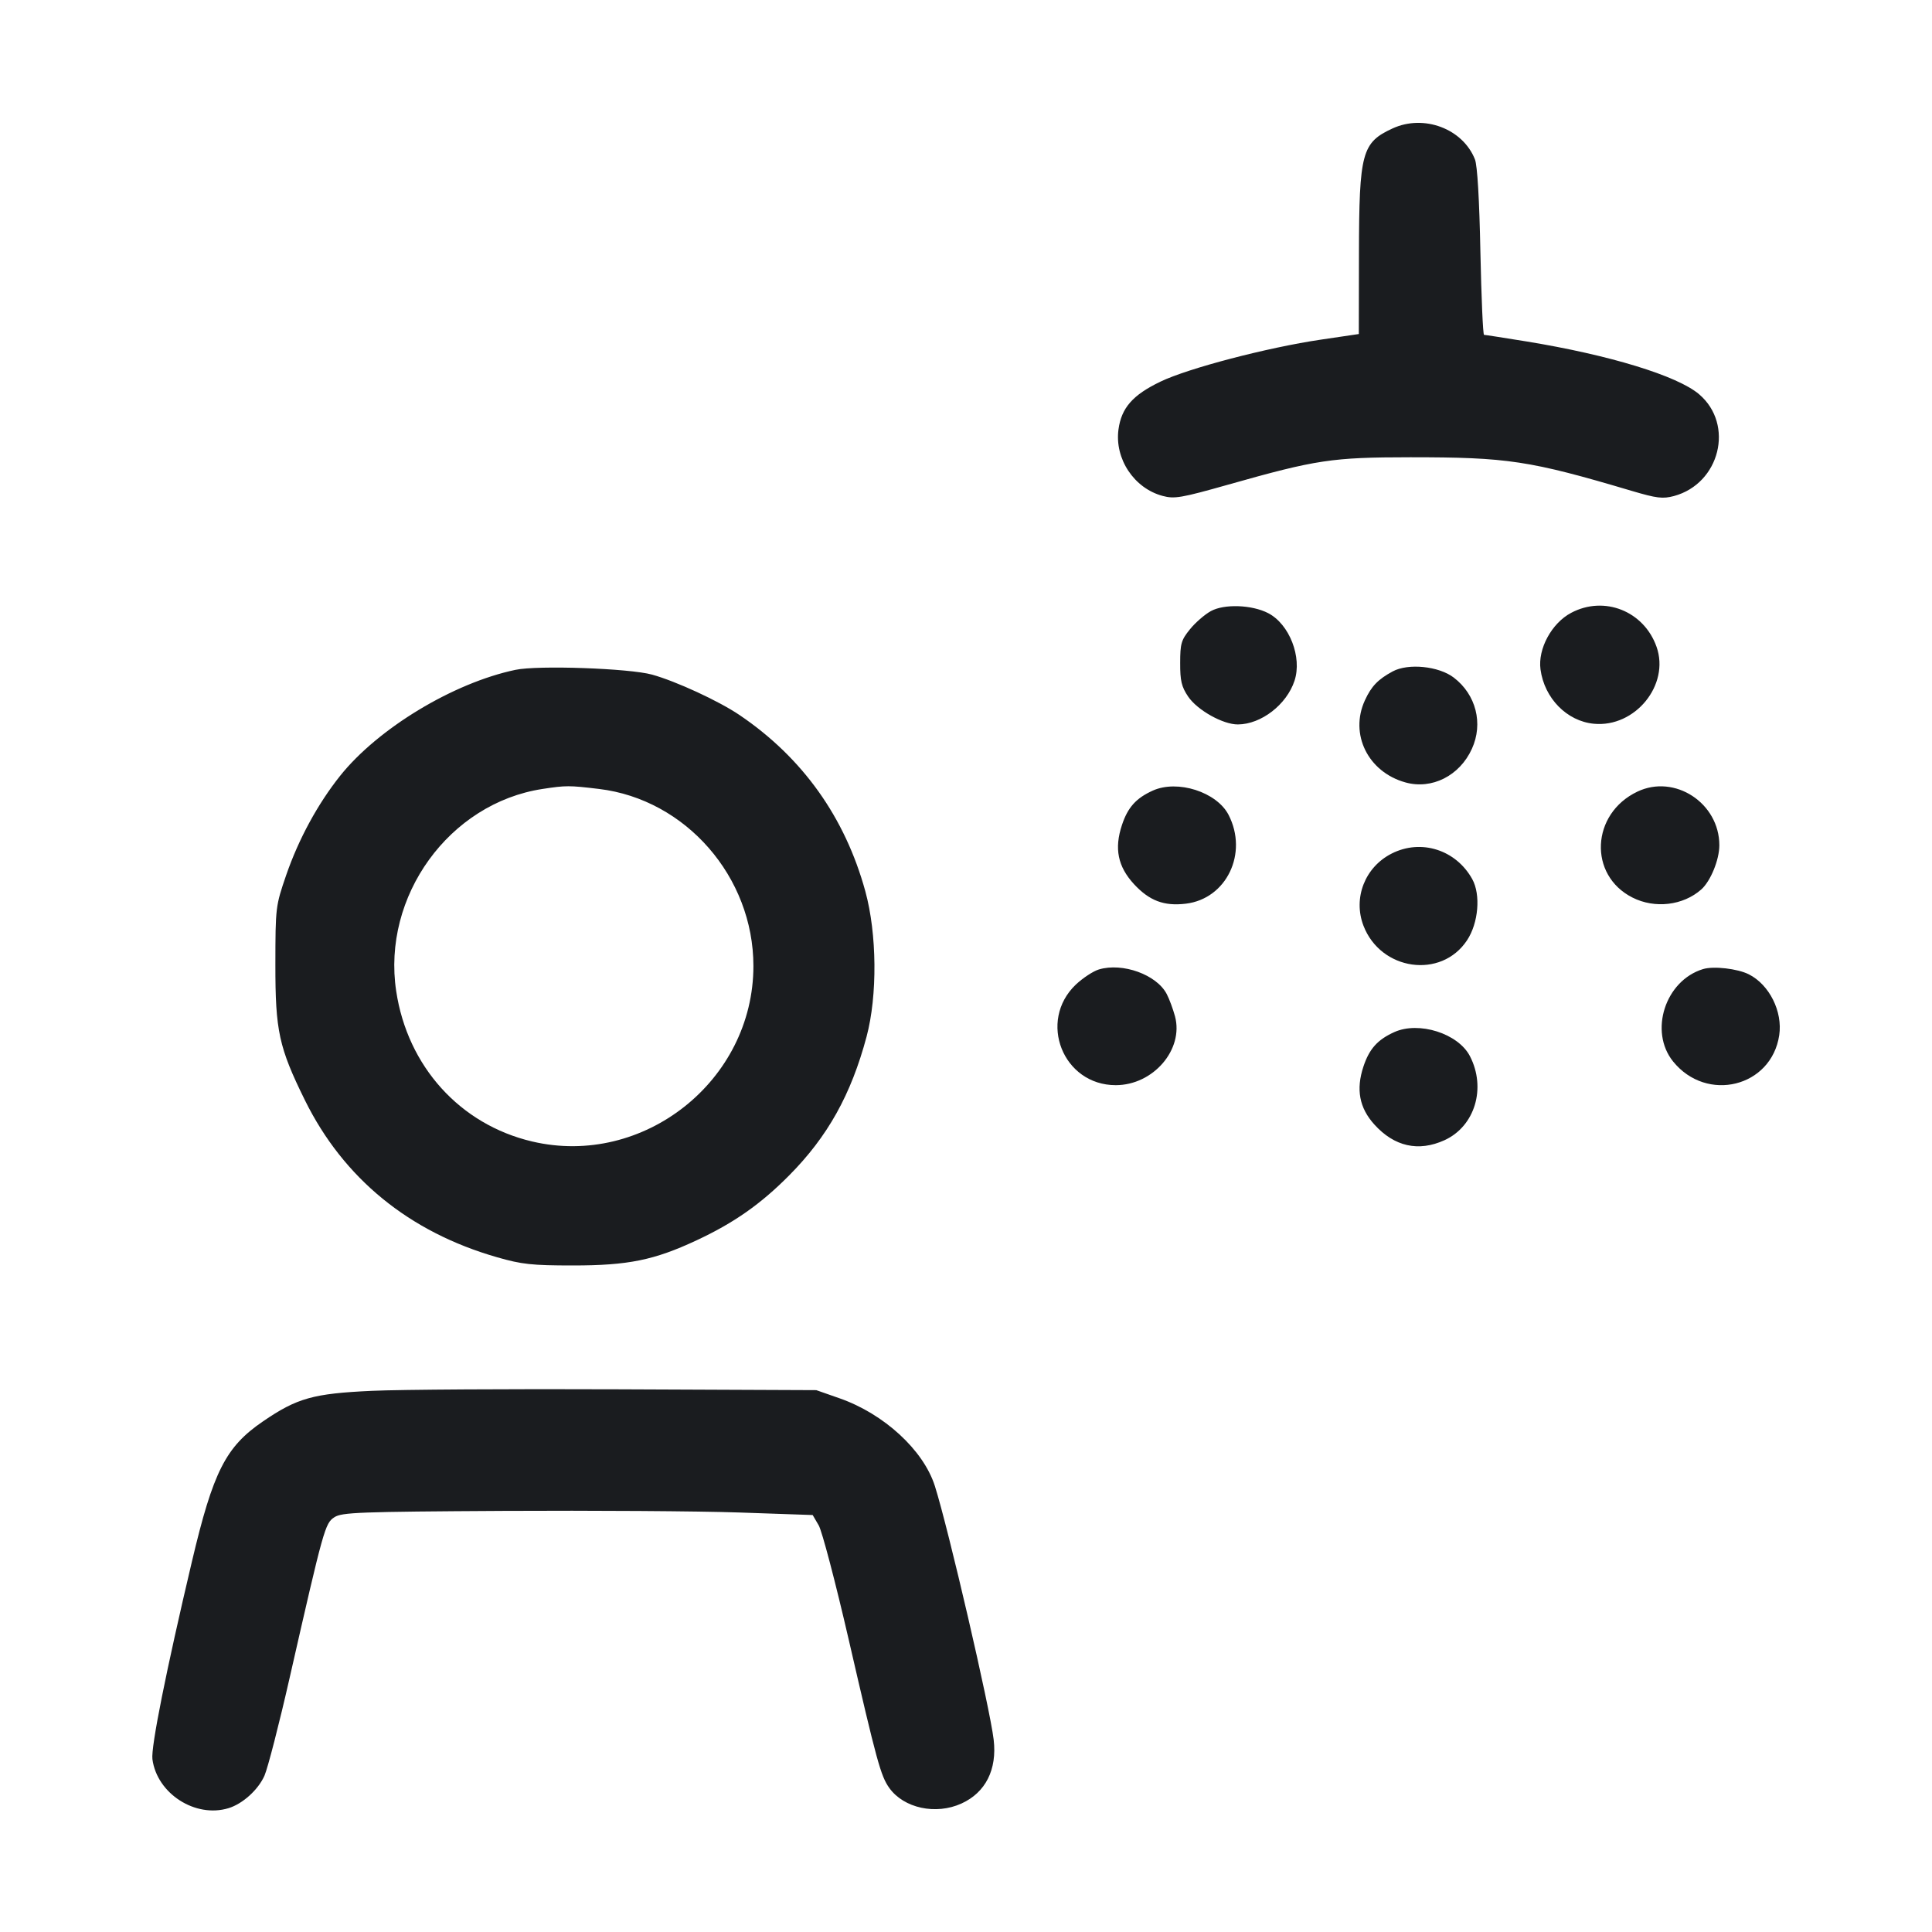 <svg width="28" height="28" viewBox="0 0 28 28" fill="none" xmlns="http://www.w3.org/2000/svg"><path d="M20.183 1.861 C 19.737 2.066,19.698 2.212,19.695 3.669 L 19.693 4.841 19.145 4.922 C 18.367 5.037,17.221 5.337,16.818 5.531 C 16.417 5.724,16.253 5.910,16.210 6.223 C 16.152 6.649,16.435 7.076,16.849 7.187 C 17.021 7.233,17.116 7.217,17.799 7.024 C 19.082 6.661,19.302 6.628,20.440 6.627 C 21.851 6.627,22.166 6.674,23.644 7.113 C 24.012 7.222,24.097 7.232,24.260 7.189 C 24.926 7.009,25.139 6.154,24.626 5.715 C 24.312 5.446,23.327 5.145,22.120 4.948 C 21.799 4.896,21.524 4.853,21.508 4.853 C 21.492 4.853,21.469 4.313,21.455 3.652 C 21.440 2.887,21.411 2.399,21.376 2.310 C 21.200 1.865,20.636 1.653,20.183 1.861 M17.548 8.857 C 17.459 8.906,17.322 9.025,17.245 9.121 C 17.119 9.276,17.104 9.329,17.104 9.609 C 17.103 9.867,17.124 9.954,17.220 10.096 C 17.353 10.292,17.725 10.501,17.941 10.499 C 18.278 10.497,18.647 10.212,18.761 9.866 C 18.874 9.525,18.687 9.045,18.379 8.886 C 18.143 8.764,17.741 8.750,17.548 8.857 M22.770 8.882 C 22.488 9.031,22.286 9.404,22.326 9.701 C 22.382 10.119,22.708 10.452,23.099 10.489 C 23.697 10.547,24.203 9.926,24.008 9.374 C 23.825 8.856,23.250 8.627,22.770 8.882 M7.470 9.708 C 6.569 9.897,5.478 10.557,4.930 11.243 C 4.604 11.652,4.328 12.161,4.148 12.682 C 3.994 13.131,3.992 13.147,3.991 13.977 C 3.990 14.942,4.042 15.180,4.419 15.945 C 4.978 17.078,5.930 17.856,7.204 18.221 C 7.562 18.324,7.708 18.340,8.304 18.340 C 9.105 18.340,9.482 18.263,10.099 17.974 C 10.640 17.721,11.024 17.451,11.435 17.037 C 11.995 16.473,12.334 15.866,12.559 15.024 C 12.718 14.427,12.710 13.534,12.541 12.917 C 12.246 11.843,11.630 10.980,10.718 10.363 C 10.419 10.160,9.797 9.873,9.450 9.777 C 9.122 9.686,7.795 9.639,7.470 9.708 M20.183 9.731 C 19.971 9.846,19.875 9.945,19.781 10.150 C 19.556 10.640,19.826 11.188,20.367 11.339 C 20.751 11.447,21.155 11.243,21.332 10.852 C 21.499 10.486,21.392 10.066,21.069 9.820 C 20.852 9.654,20.409 9.609,20.183 9.731 M8.681 11.434 C 9.939 11.585,10.919 12.709,10.919 14.000 C 10.919 15.662,9.326 16.924,7.711 16.543 C 6.667 16.297,5.906 15.455,5.742 14.364 C 5.534 12.989,6.511 11.640,7.863 11.434 C 8.204 11.382,8.247 11.382,8.681 11.434 M16.707 11.458 C 16.464 11.568,16.345 11.701,16.260 11.957 C 16.147 12.298,16.200 12.558,16.434 12.813 C 16.657 13.054,16.869 13.135,17.185 13.097 C 17.775 13.027,18.093 12.367,17.805 11.809 C 17.633 11.478,17.066 11.296,16.707 11.458 M23.730 11.473 C 23.058 11.793,23.017 12.684,23.659 13.008 C 23.983 13.172,24.393 13.124,24.657 12.890 C 24.791 12.770,24.918 12.461,24.918 12.250 C 24.918 11.638,24.271 11.215,23.730 11.473 M20.168 12.371 C 19.782 12.567,19.607 13.014,19.760 13.415 C 20.010 14.068,20.887 14.193,21.261 13.628 C 21.427 13.378,21.462 12.967,21.337 12.741 C 21.101 12.315,20.594 12.154,20.168 12.371 M15.926 14.050 C 15.843 14.075,15.693 14.174,15.592 14.269 C 15.037 14.798,15.405 15.727,16.170 15.727 C 16.714 15.727,17.158 15.210,17.029 14.729 C 17.000 14.623,16.947 14.479,16.910 14.408 C 16.765 14.126,16.270 13.947,15.926 14.050 M24.681 14.045 C 24.133 14.212,23.896 14.948,24.248 15.384 C 24.736 15.987,25.673 15.755,25.786 15.003 C 25.837 14.660,25.644 14.272,25.346 14.121 C 25.182 14.038,24.833 13.998,24.681 14.045 M20.207 14.958 C 19.964 15.068,19.845 15.201,19.760 15.457 C 19.650 15.788,19.700 16.056,19.918 16.297 C 20.207 16.617,20.557 16.696,20.934 16.525 C 21.375 16.324,21.543 15.770,21.303 15.306 C 21.133 14.978,20.564 14.797,20.207 14.958 M5.390 20.157 C 4.540 20.196,4.306 20.261,3.811 20.600 C 3.271 20.968,3.089 21.327,2.781 22.633 C 2.409 24.207,2.186 25.321,2.209 25.495 C 2.274 25.994,2.832 26.353,3.313 26.205 C 3.518 26.142,3.742 25.939,3.833 25.734 C 3.881 25.624,4.047 24.981,4.200 24.306 C 4.691 22.148,4.711 22.077,4.846 21.989 C 4.954 21.918,5.202 21.909,7.301 21.897 C 8.586 21.890,10.119 21.900,10.707 21.920 L 11.778 21.957 11.865 22.106 C 11.913 22.187,12.109 22.933,12.300 23.762 C 12.707 25.529,12.764 25.738,12.888 25.912 C 13.098 26.206,13.563 26.307,13.934 26.138 C 14.284 25.979,14.452 25.646,14.401 25.213 C 14.348 24.755,13.744 22.152,13.549 21.537 C 13.384 21.017,12.813 20.491,12.167 20.265 L 11.830 20.147 8.983 20.135 C 7.418 20.128,5.801 20.138,5.390 20.157 " fill="#1A1C1F" stroke="none" fill-rule="evenodd"></path></svg>